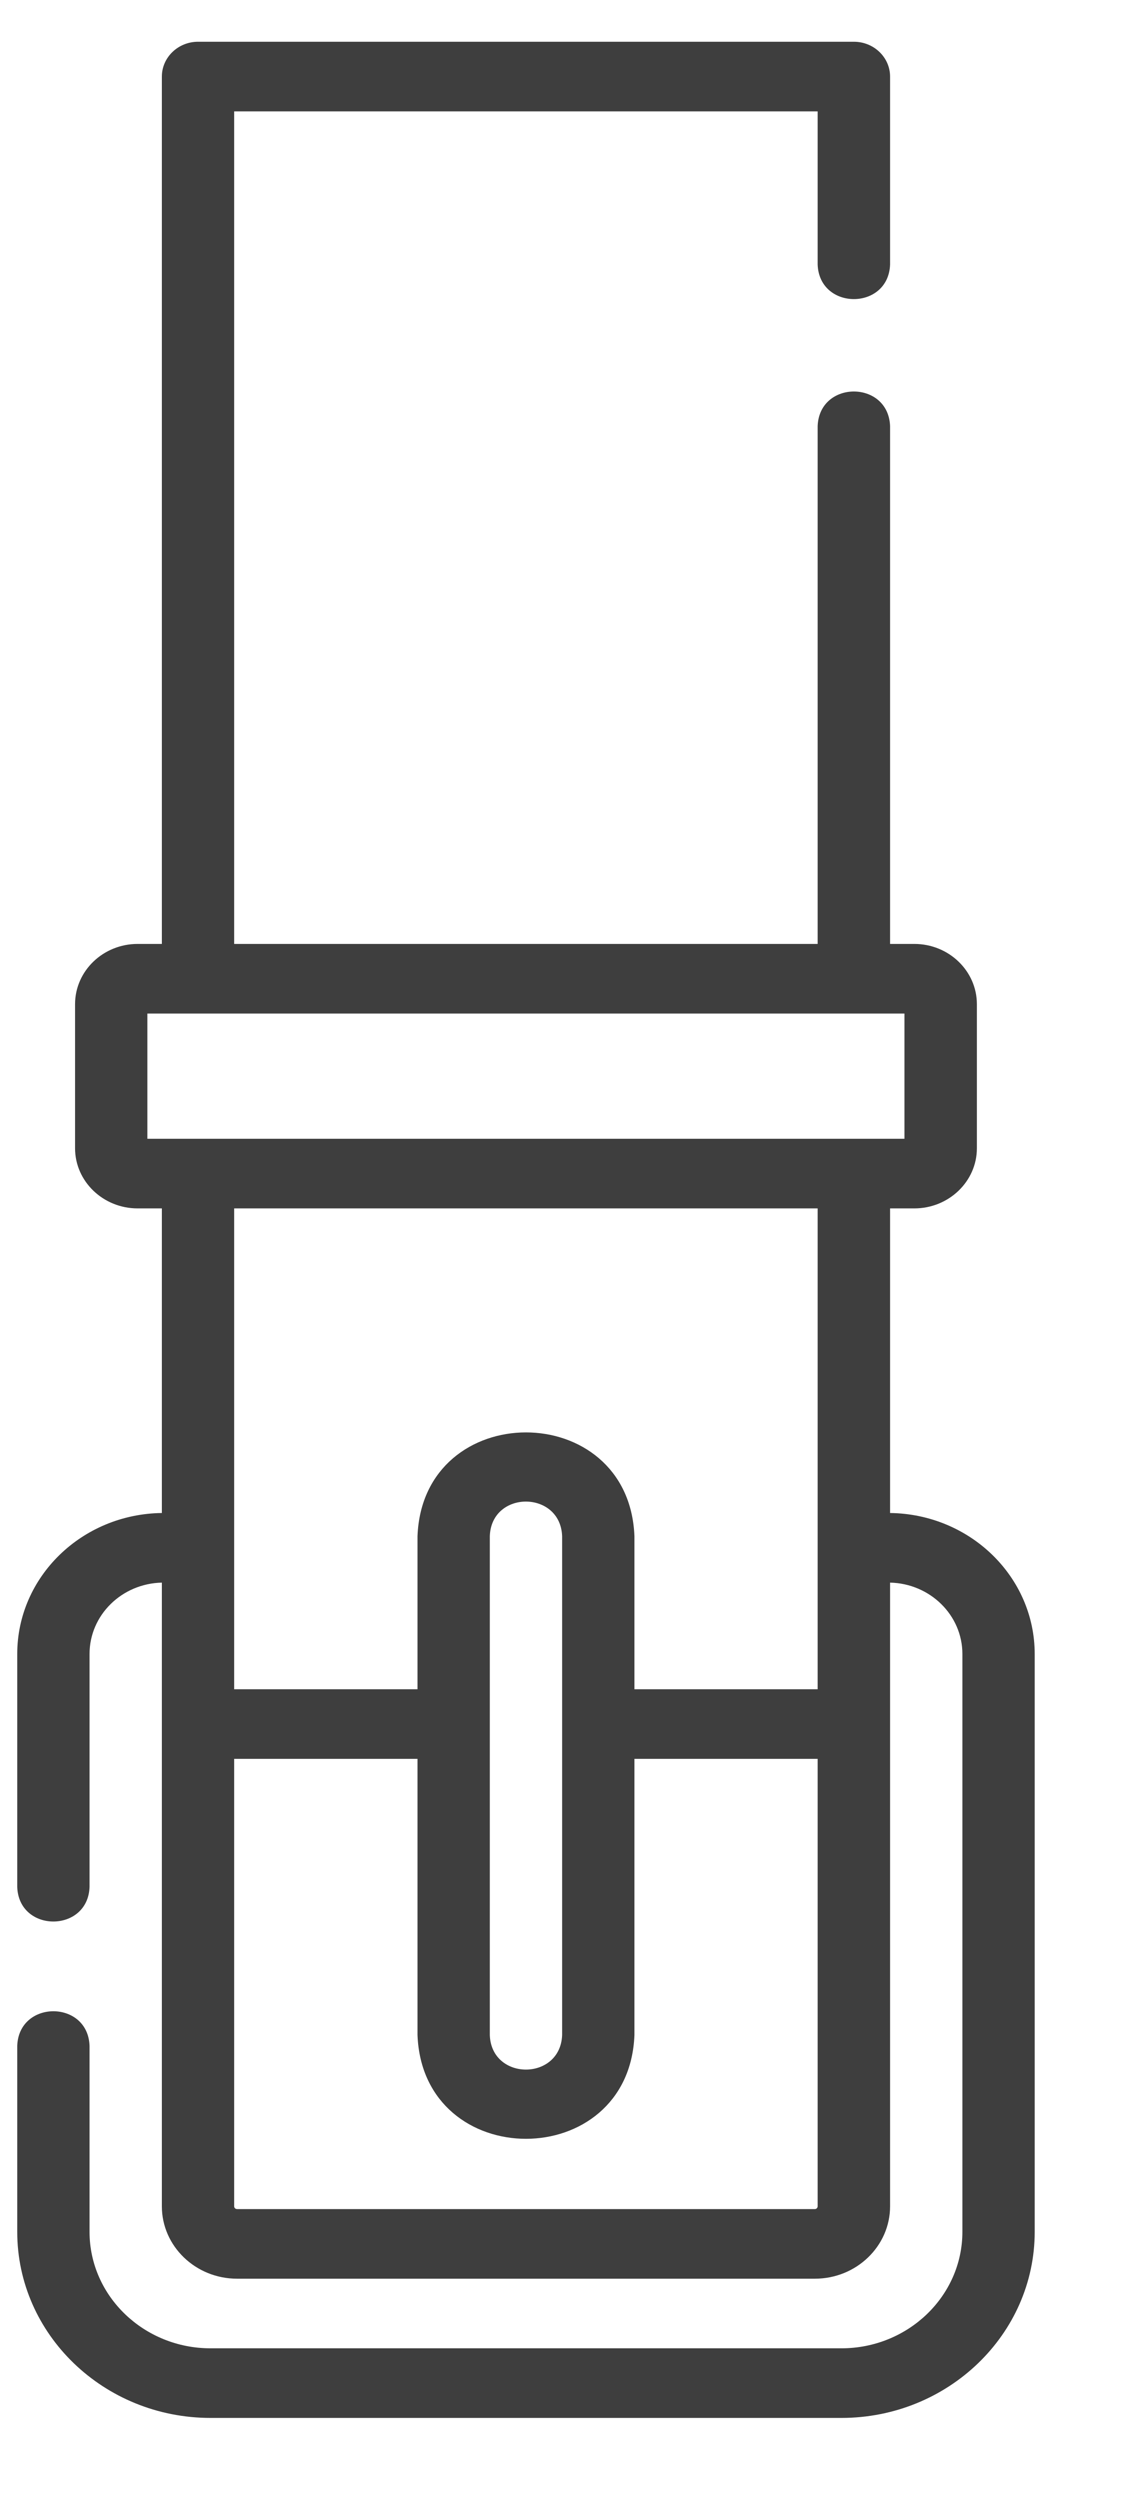 <svg width="9" height="20" viewBox="0 0 9 20" fill="none" xmlns="http://www.w3.org/2000/svg">
<path d="M7.127 12.105V9.668H7.321C7.597 9.668 7.822 9.452 7.822 9.187V8.034C7.822 7.768 7.597 7.552 7.321 7.552H7.127V3.409C7.113 3.04 6.561 3.04 6.547 3.409V7.552H1.875V0.891H6.547V2.117C6.561 2.485 7.113 2.485 7.127 2.117V0.613C7.127 0.459 6.997 0.334 6.837 0.334H1.586C1.426 0.334 1.296 0.459 1.296 0.613V7.552H1.102C0.826 7.552 0.601 7.768 0.601 8.034V9.187C0.601 9.452 0.826 9.668 1.102 9.668H1.296V12.105C0.656 12.113 0.138 12.615 0.138 13.233V15.097C0.151 15.466 0.704 15.465 0.717 15.097V13.233C0.717 12.922 0.975 12.669 1.296 12.662V17.652C1.296 17.971 1.566 18.231 1.898 18.231H6.525C6.857 18.231 7.127 17.971 7.127 17.652V12.662C7.447 12.669 7.706 12.922 7.706 13.233V17.856C7.706 18.37 7.271 18.788 6.737 18.788H1.686C1.152 18.788 0.717 18.37 0.717 17.856V16.368C0.704 15.999 0.151 15.999 0.138 16.368V17.856C0.138 18.677 0.832 19.345 1.686 19.345H6.737C7.59 19.345 8.285 18.677 8.285 17.856V13.233C8.285 12.615 7.767 12.113 7.127 12.105ZM1.18 8.109H7.242V9.111H1.18V8.109ZM6.547 9.668V13.515H5.08V12.29C5.036 11.183 3.386 11.184 3.343 12.29V13.515H1.875V9.668H6.547ZM4.501 12.29V16.282C4.487 16.65 3.935 16.65 3.922 16.282V12.29C3.935 11.921 4.487 11.922 4.501 12.29ZM6.525 17.674H1.898C1.885 17.674 1.875 17.664 1.875 17.652V14.072H3.343V16.282C3.386 17.389 5.037 17.388 5.08 16.282V14.072H6.547V17.652C6.547 17.664 6.537 17.674 6.525 17.674Z" fill="#3E3E3E"/>
</svg>
